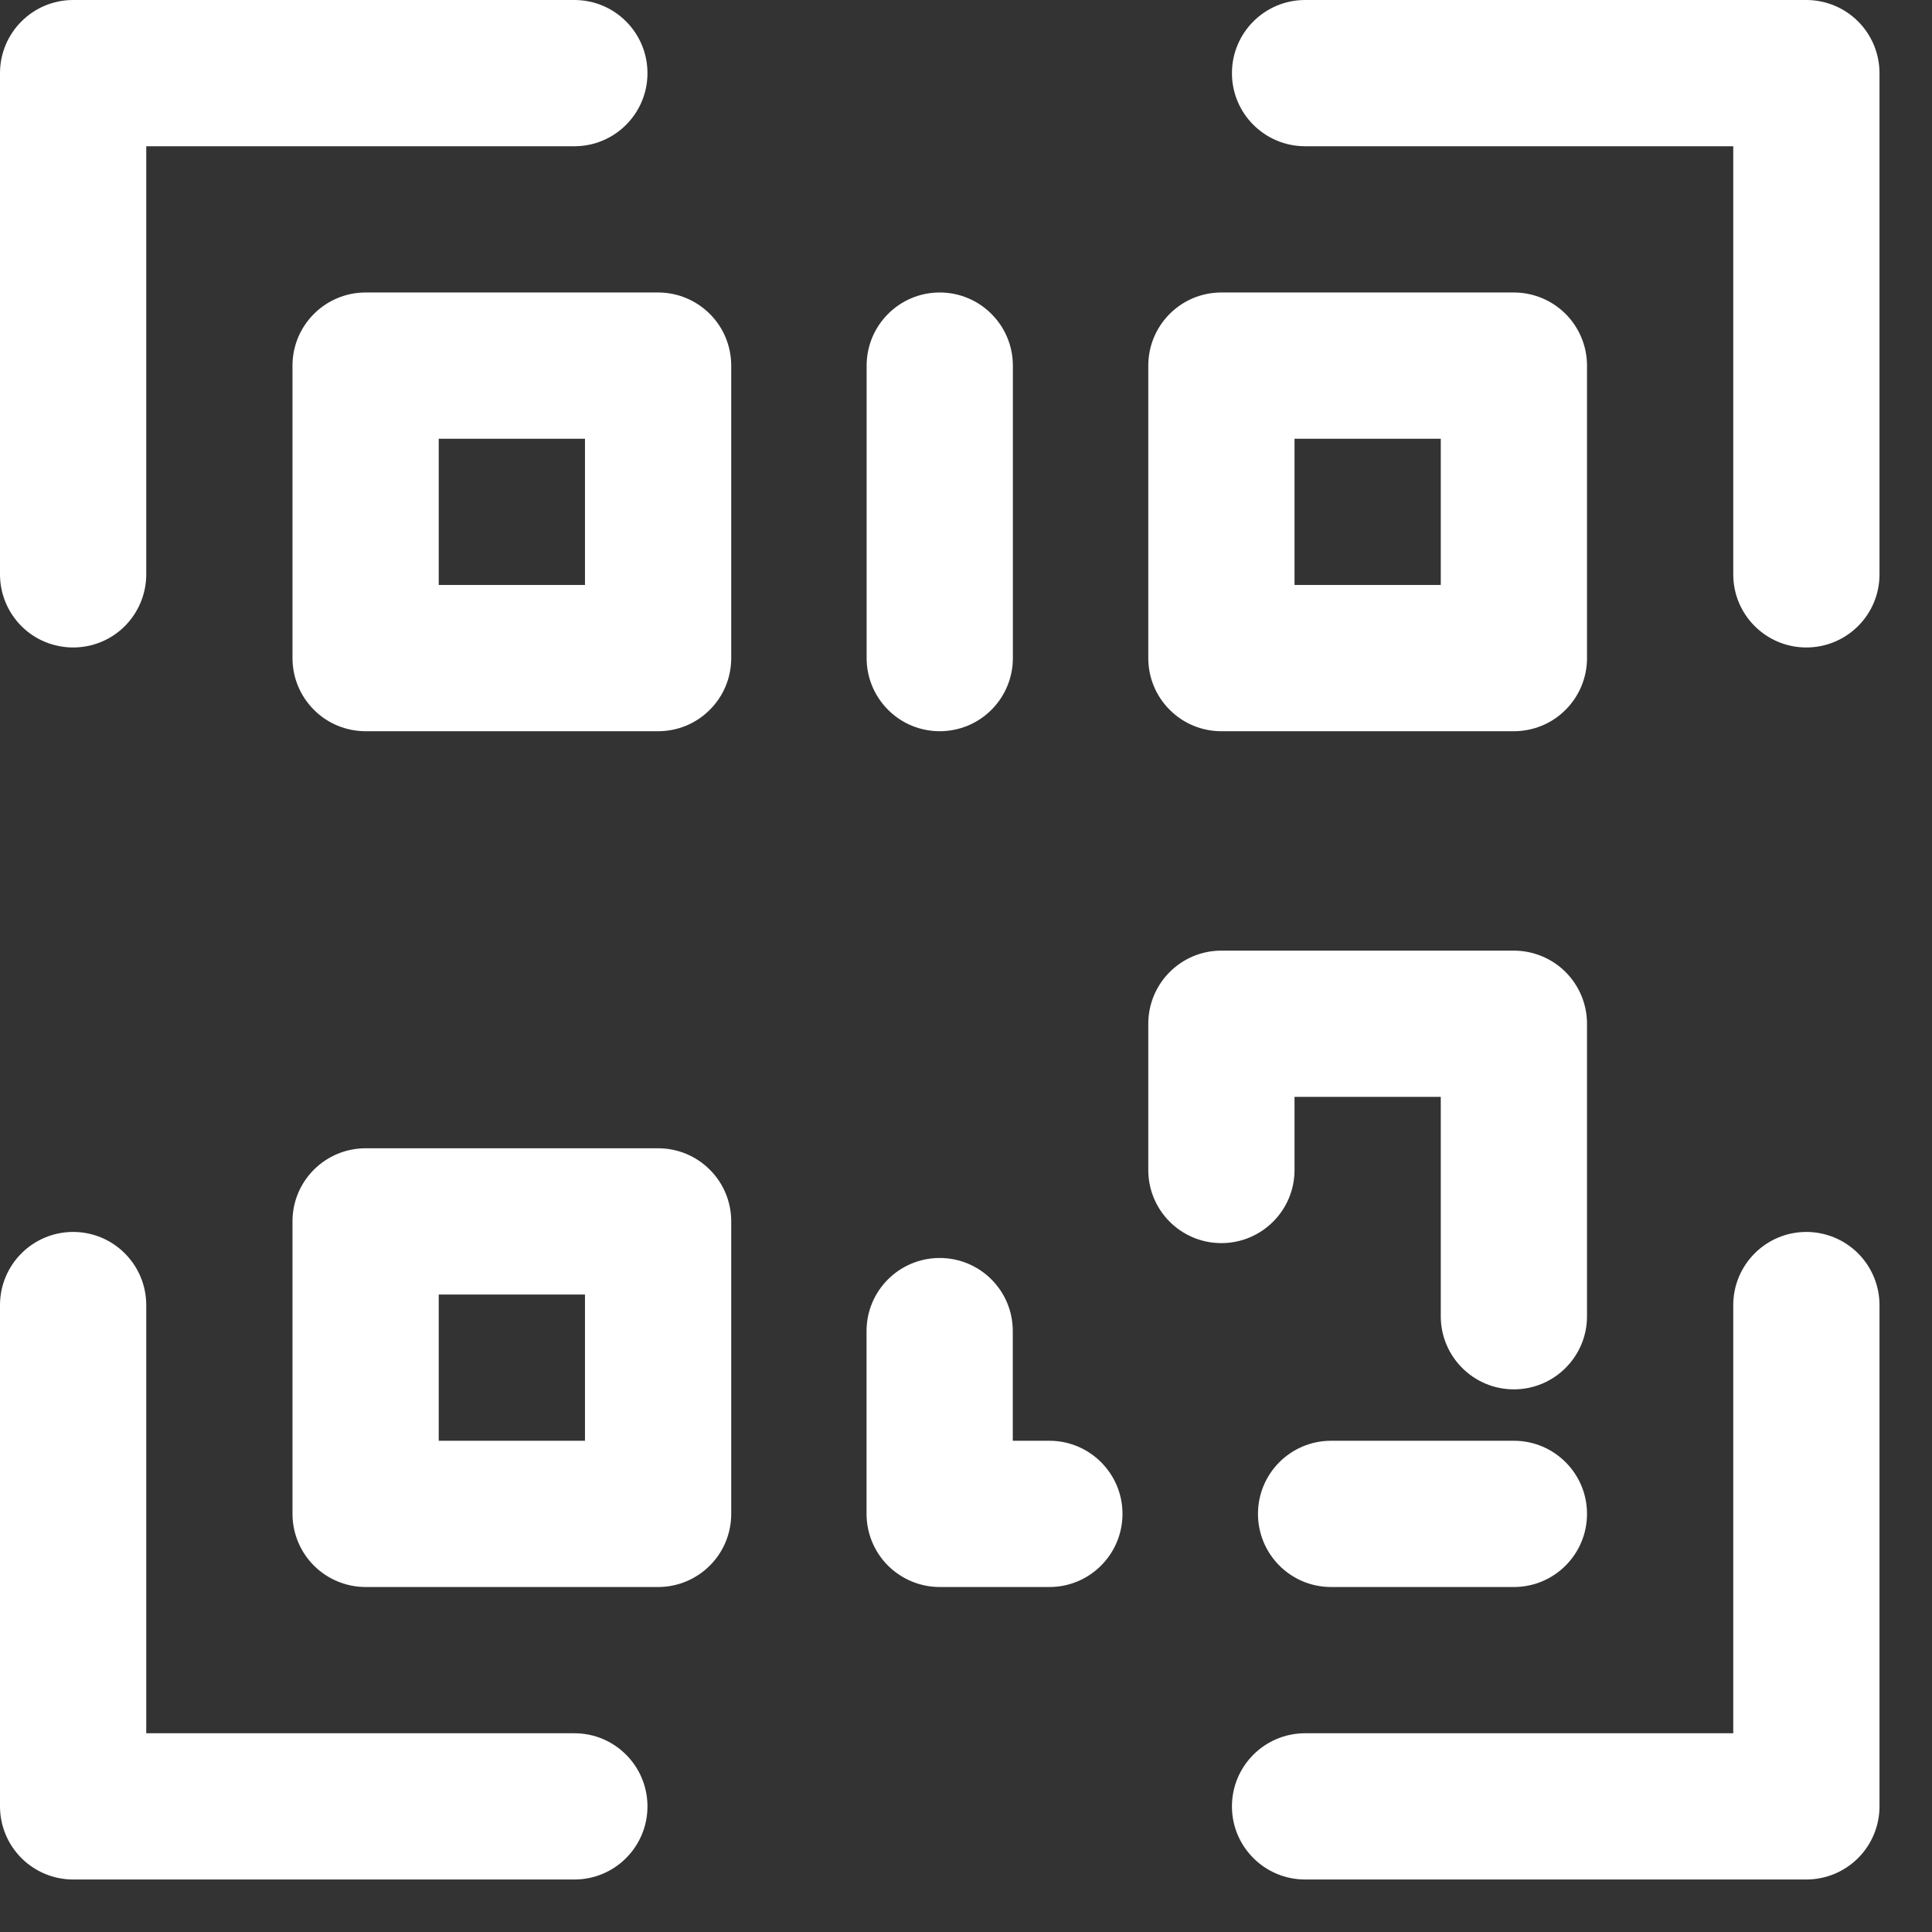 <svg width="23" height="23" viewBox="0 0 23 23" fill="none" xmlns="http://www.w3.org/2000/svg">
<rect x="0" y="0" width="23" height="23" fill="#333333" stroke="none"/>
<path d="M0.871 7.708C1.101 7.708 1.323 7.617 1.486 7.454C1.649 7.29 1.741 7.069 1.741 6.838V1.741H6.838C7.319 1.741 7.708 1.351 7.708 0.871C7.708 0.39 7.319 0 6.838 0H0.871C0.39 0 0 0.39 0 0.871V6.838C0 7.069 0.092 7.29 0.255 7.454C0.418 7.617 0.64 7.708 0.871 7.708Z" fill="white"/>
<path d="M21.504 14.666C21.024 14.666 20.634 15.056 20.634 15.537V20.634H15.537C15.056 20.634 14.666 21.024 14.666 21.505C14.666 21.985 15.056 22.375 15.537 22.375H21.504C21.735 22.375 21.957 22.283 22.12 22.12C22.283 21.957 22.375 21.735 22.375 21.505V15.537C22.375 15.306 22.283 15.085 22.12 14.921C21.957 14.758 21.735 14.666 21.504 14.666Z" fill="white"/>
<path d="M21.504 0H15.537C15.056 0 14.666 0.39 14.666 0.871C14.666 1.351 15.056 1.741 15.537 1.741H20.634V6.838C20.634 7.319 21.024 7.708 21.504 7.708C21.985 7.708 22.375 7.319 22.375 6.838V0.871C22.375 0.64 22.283 0.418 22.12 0.255C21.957 0.092 21.735 0 21.504 0Z" fill="white"/>
<path d="M6.838 20.634H1.741V15.537C1.741 15.056 1.351 14.666 0.871 14.666C0.39 14.666 0 15.056 0 15.537V21.505C0 21.735 0.092 21.957 0.255 22.12C0.418 22.283 0.64 22.375 0.871 22.375H6.838C7.319 22.375 7.708 21.985 7.708 21.505C7.708 21.024 7.319 20.634 6.838 20.634Z" fill="white"/>
<path d="M12.493 17.152H12.057V15.846C12.057 15.365 11.668 14.976 11.187 14.976C10.706 14.976 10.316 15.365 10.316 15.846V18.022C10.316 18.253 10.408 18.475 10.571 18.638C10.735 18.801 10.956 18.893 11.187 18.893H12.493C12.973 18.893 13.363 18.503 13.363 18.022C13.363 17.542 12.973 17.152 12.493 17.152Z" fill="white"/>
<path d="M18.023 17.152H15.846C15.365 17.152 14.976 17.542 14.976 18.022C14.976 18.503 15.365 18.893 15.846 18.893H18.023C18.503 18.893 18.893 18.503 18.893 18.022C18.893 17.542 18.503 17.152 18.023 17.152Z" fill="white"/>
<path d="M15.411 13.929V13.058H17.152V15.67C17.152 16.15 17.542 16.54 18.022 16.54C18.503 16.54 18.893 16.15 18.893 15.67V12.188C18.893 11.957 18.801 11.735 18.638 11.572C18.475 11.409 18.253 11.317 18.022 11.317H14.54C14.059 11.317 13.67 11.707 13.67 12.188V13.929C13.67 14.409 14.059 14.799 14.54 14.799C15.021 14.799 15.411 14.409 15.411 13.929Z" fill="white"/>
<path d="M3.482 4.353V7.835C3.482 8.066 3.574 8.287 3.737 8.45C3.9 8.614 4.122 8.705 4.353 8.705H7.835C8.066 8.705 8.287 8.614 8.45 8.45C8.614 8.287 8.705 8.066 8.705 7.835V4.353C8.705 4.122 8.614 3.9 8.45 3.737C8.287 3.574 8.066 3.482 7.835 3.482H4.353C3.872 3.482 3.482 3.872 3.482 4.353ZM5.223 5.223H6.964V6.964H5.223V5.223Z" fill="white"/>
<path d="M14.54 8.705H18.022C18.253 8.705 18.475 8.614 18.638 8.45C18.801 8.287 18.893 8.066 18.893 7.835V4.353C18.893 4.122 18.801 3.9 18.638 3.737C18.475 3.574 18.253 3.482 18.022 3.482H14.54C14.059 3.482 13.67 3.872 13.67 4.353V7.835C13.67 8.066 13.761 8.287 13.925 8.45C14.088 8.614 14.309 8.705 14.54 8.705ZM15.411 5.223H17.152V6.964H15.411V5.223Z" fill="white"/>
<path d="M7.835 13.67H4.353C3.872 13.67 3.482 14.059 3.482 14.54V18.022C3.482 18.253 3.574 18.475 3.737 18.638C3.9 18.801 4.122 18.893 4.353 18.893H7.835C8.066 18.893 8.287 18.801 8.45 18.638C8.614 18.475 8.705 18.253 8.705 18.022V14.54C8.705 14.309 8.614 14.088 8.45 13.925C8.287 13.761 8.066 13.67 7.835 13.67ZM6.964 17.152H5.223V15.411H6.964V17.152Z" fill="white"/>
<path d="M11.187 8.705C11.418 8.705 11.64 8.614 11.803 8.45C11.966 8.287 12.058 8.066 12.058 7.835V4.353C12.058 3.872 11.668 3.482 11.187 3.482C10.707 3.482 10.317 3.872 10.317 4.353V7.835C10.317 8.066 10.409 8.287 10.572 8.45C10.735 8.614 10.957 8.705 11.187 8.705Z" fill="white"/>
</svg>

